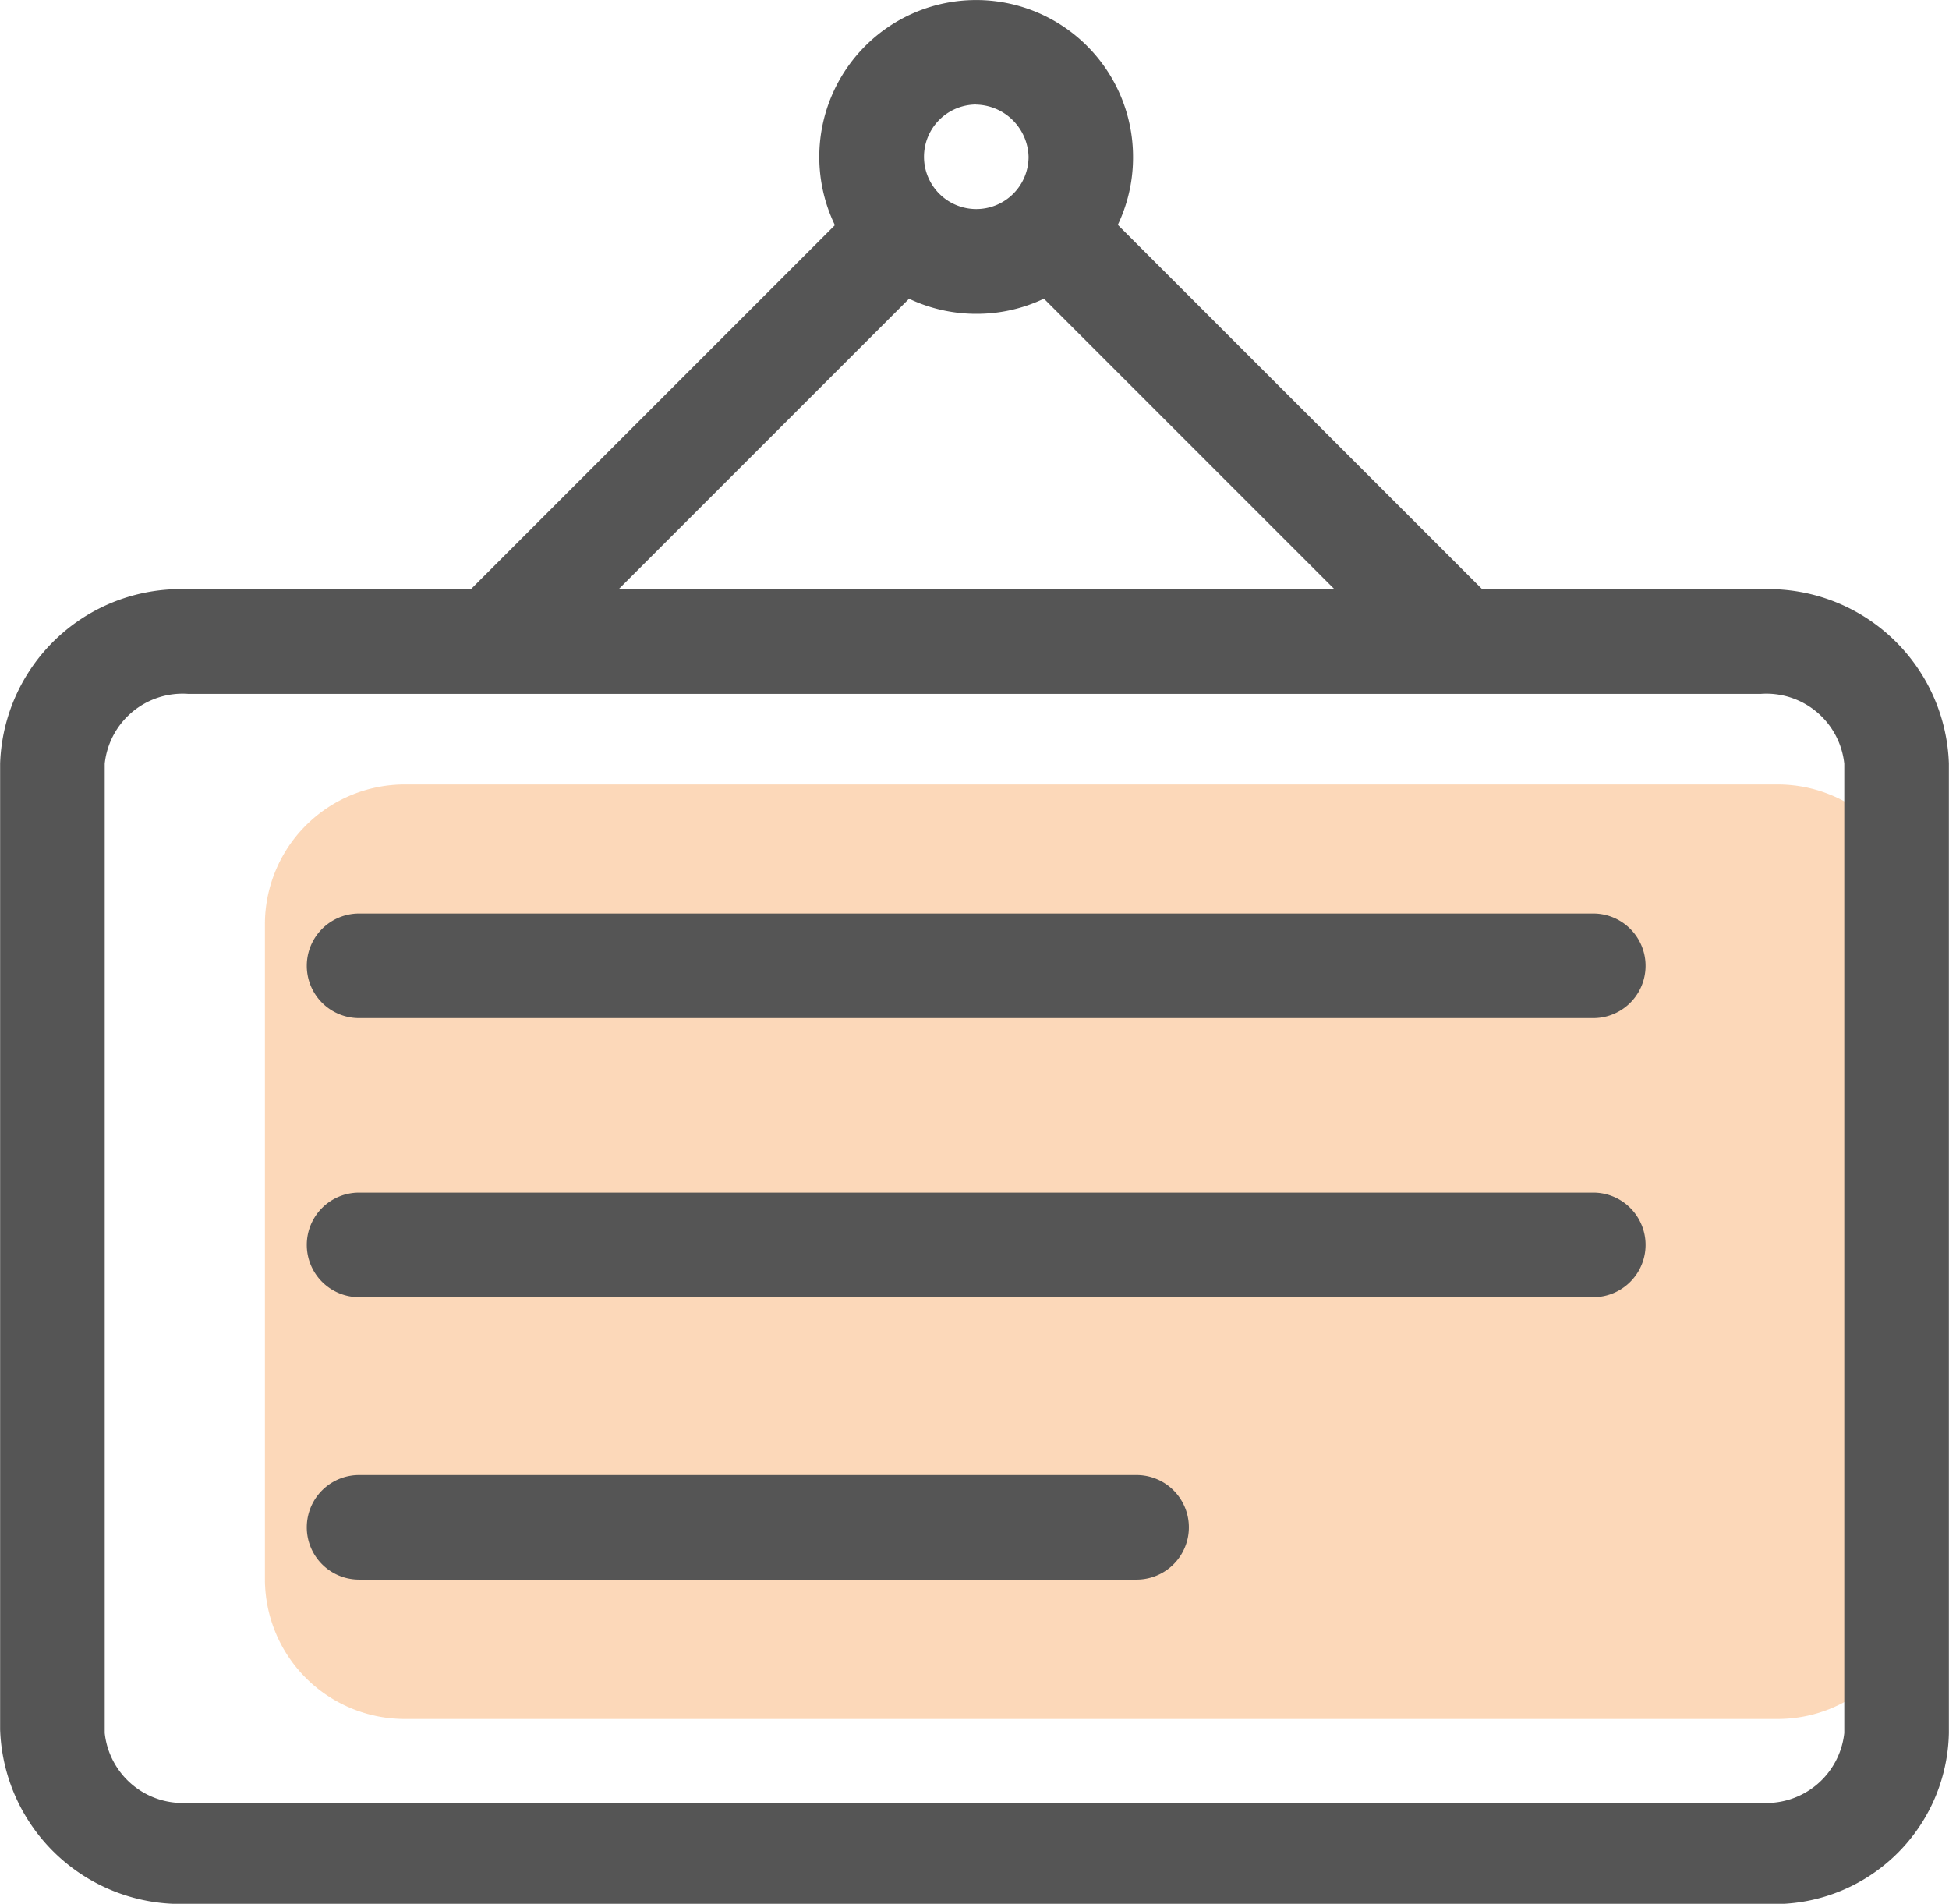 <?xml version="1.0" encoding="UTF-8"?>
<svg xmlns="http://www.w3.org/2000/svg" width="47.497" height="46.39" viewBox="0 0 47.497 46.39">
  <g id="公告3" transform="translate(-34.133 -46.08)">
    <path id="路径_1421" d="M200.714,452.85H167.239a3.409,3.409,0,0,1-3.4-3.4V433.479a3.408,3.408,0,0,1,3.4-3.4h33.475a3.408,3.408,0,0,1,3.4,3.4v15.973A3.408,3.408,0,0,1,200.714,452.85Z" transform="translate(-123.25 -364.884)" fill="#f57c14" opacity="0.3"></path>
    <path id="路径_1422" d="M77.124,366.538h-38.4a4.4,4.4,0,0,1-4.588-4.248V338.755a4.4,4.4,0,0,1,4.588-4.248H77.039a4.4,4.4,0,0,1,4.588,4.248v23.62a4.256,4.256,0,0,1-4.5,4.163Zm-38.4-29.482a1.909,1.909,0,0,0-2.039,1.7v23.62a1.909,1.909,0,0,0,2.039,1.7H77.039a1.909,1.909,0,0,0,2.039-1.7v-23.62a1.909,1.909,0,0,0-2.039-1.7H38.721Z" transform="translate(0 -274.068)" fill="#555"></path>
    <path id="路径_1423" d="M271.641,146.75l1.8-1.8,9.733,9.732-1.8,1.8Zm-13.747,7.97,9.733-9.733,1.8,1.8-9.732,9.732Z" transform="translate(-212.622 -93.946)" fill="#555"></path>
    <path id="路径_1424" d="M439.023,53.727a3.823,3.823,0,1,1,3.823-3.823A3.807,3.807,0,0,1,439.023,53.727Zm0-5.1A1.274,1.274,0,1,0,440.3,49.9,1.307,1.307,0,0,0,439.023,48.629Z" transform="translate(-381.101)" fill="#555"></path>
    <path id="路径_1425" d="M215.671,495.776H185.594a1.274,1.274,0,1,1,0-2.549h30.077a1.274,1.274,0,0,1,0,2.549Zm0,6.8H185.594a1.274,1.274,0,0,1,0-2.549h30.077a1.274,1.274,0,0,1,0,2.549Zm-11.13,6.882H185.594a1.274,1.274,0,1,1,0-2.549h18.947a1.274,1.274,0,1,1,0,2.549Z" transform="translate(-142.71 -424.887)" fill="#555"></path>
  </g>
</svg>
